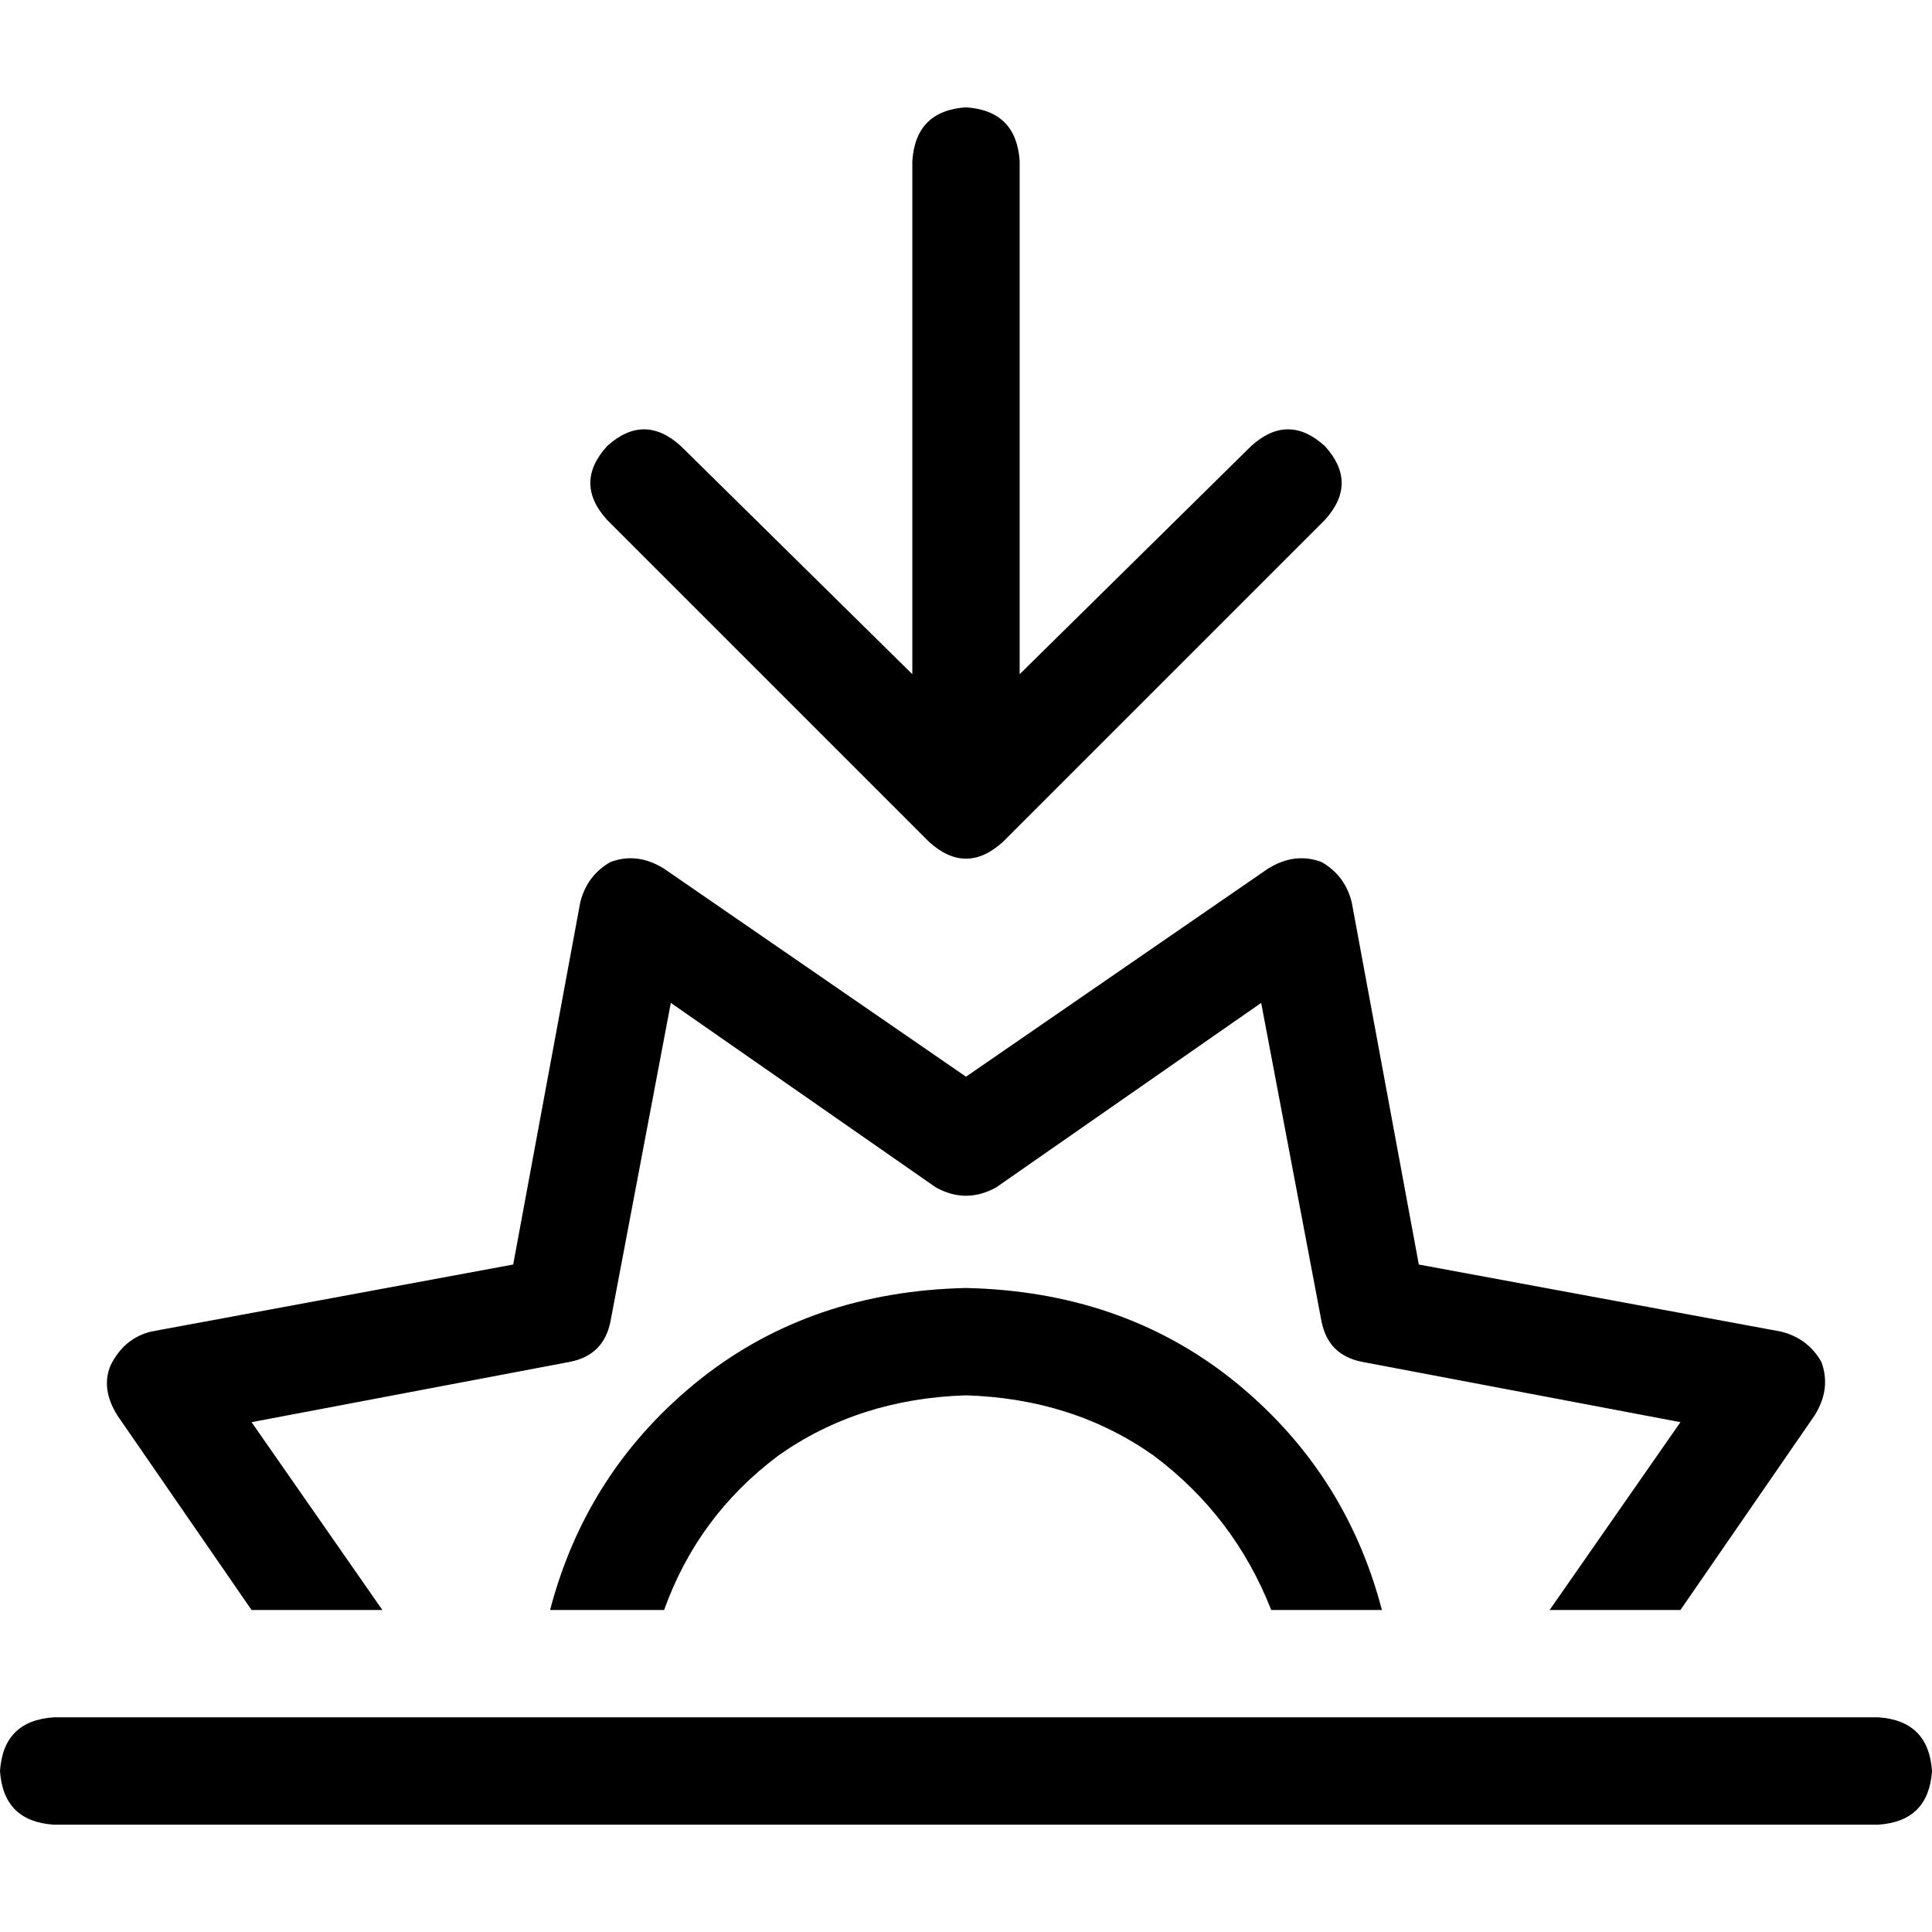 <svg xmlns="http://www.w3.org/2000/svg" viewBox="0 0 512 512">
  <path d="M 265.778 223.111 Q 256 232 246.222 223.111 L 160.889 137.778 Q 152 128 160.889 118.222 Q 170.667 109.333 180.444 118.222 L 241.778 178.667 L 241.778 42.667 Q 242.667 29.333 256 28.444 Q 269.333 29.333 270.222 42.667 L 270.222 178.667 L 331.556 118.222 Q 341.333 109.333 351.111 118.222 Q 360 128 351.111 137.778 L 265.778 223.111 L 265.778 223.111 Z M 350.222 228.444 Q 356.444 232 358.222 239.111 L 376 335.111 L 472 352.889 Q 479.111 354.667 482.667 360.889 Q 485.333 368 480.889 375.111 L 445.333 426.667 L 410.667 426.667 L 445.333 376.889 L 360.889 360.889 Q 352 359.111 350.222 350.222 L 334.222 265.778 L 264 314.667 Q 256 319.111 248 314.667 L 177.778 265.778 L 161.778 350.222 Q 160 359.111 151.111 360.889 L 66.667 376.889 L 101.333 426.667 L 66.667 426.667 L 31.111 375.111 Q 26.667 368 29.333 361.778 Q 32.889 354.667 40 352.889 L 136 335.111 L 153.778 239.111 Q 155.556 232 161.778 228.444 Q 168.889 225.778 176 230.222 L 256 285.333 L 336 230.222 Q 343.111 225.778 350.222 228.444 L 350.222 228.444 Z M 366.222 426.667 L 336.889 426.667 Q 327.111 401.778 305.778 385.778 Q 284.444 370.667 256 369.778 Q 227.556 370.667 206.222 385.778 Q 184.889 401.778 176 426.667 L 145.778 426.667 Q 155.556 389.333 185.778 365.333 Q 215.111 342.222 256 341.333 Q 296.889 342.222 326.222 365.333 Q 356.444 389.333 366.222 426.667 L 366.222 426.667 Z M 14.222 455.111 L 497.778 455.111 Q 511.111 456 512 469.333 Q 511.111 482.667 497.778 483.556 L 14.222 483.556 Q 0.889 482.667 0 469.333 Q 0.889 456 14.222 455.111 L 14.222 455.111 Z" />
</svg>